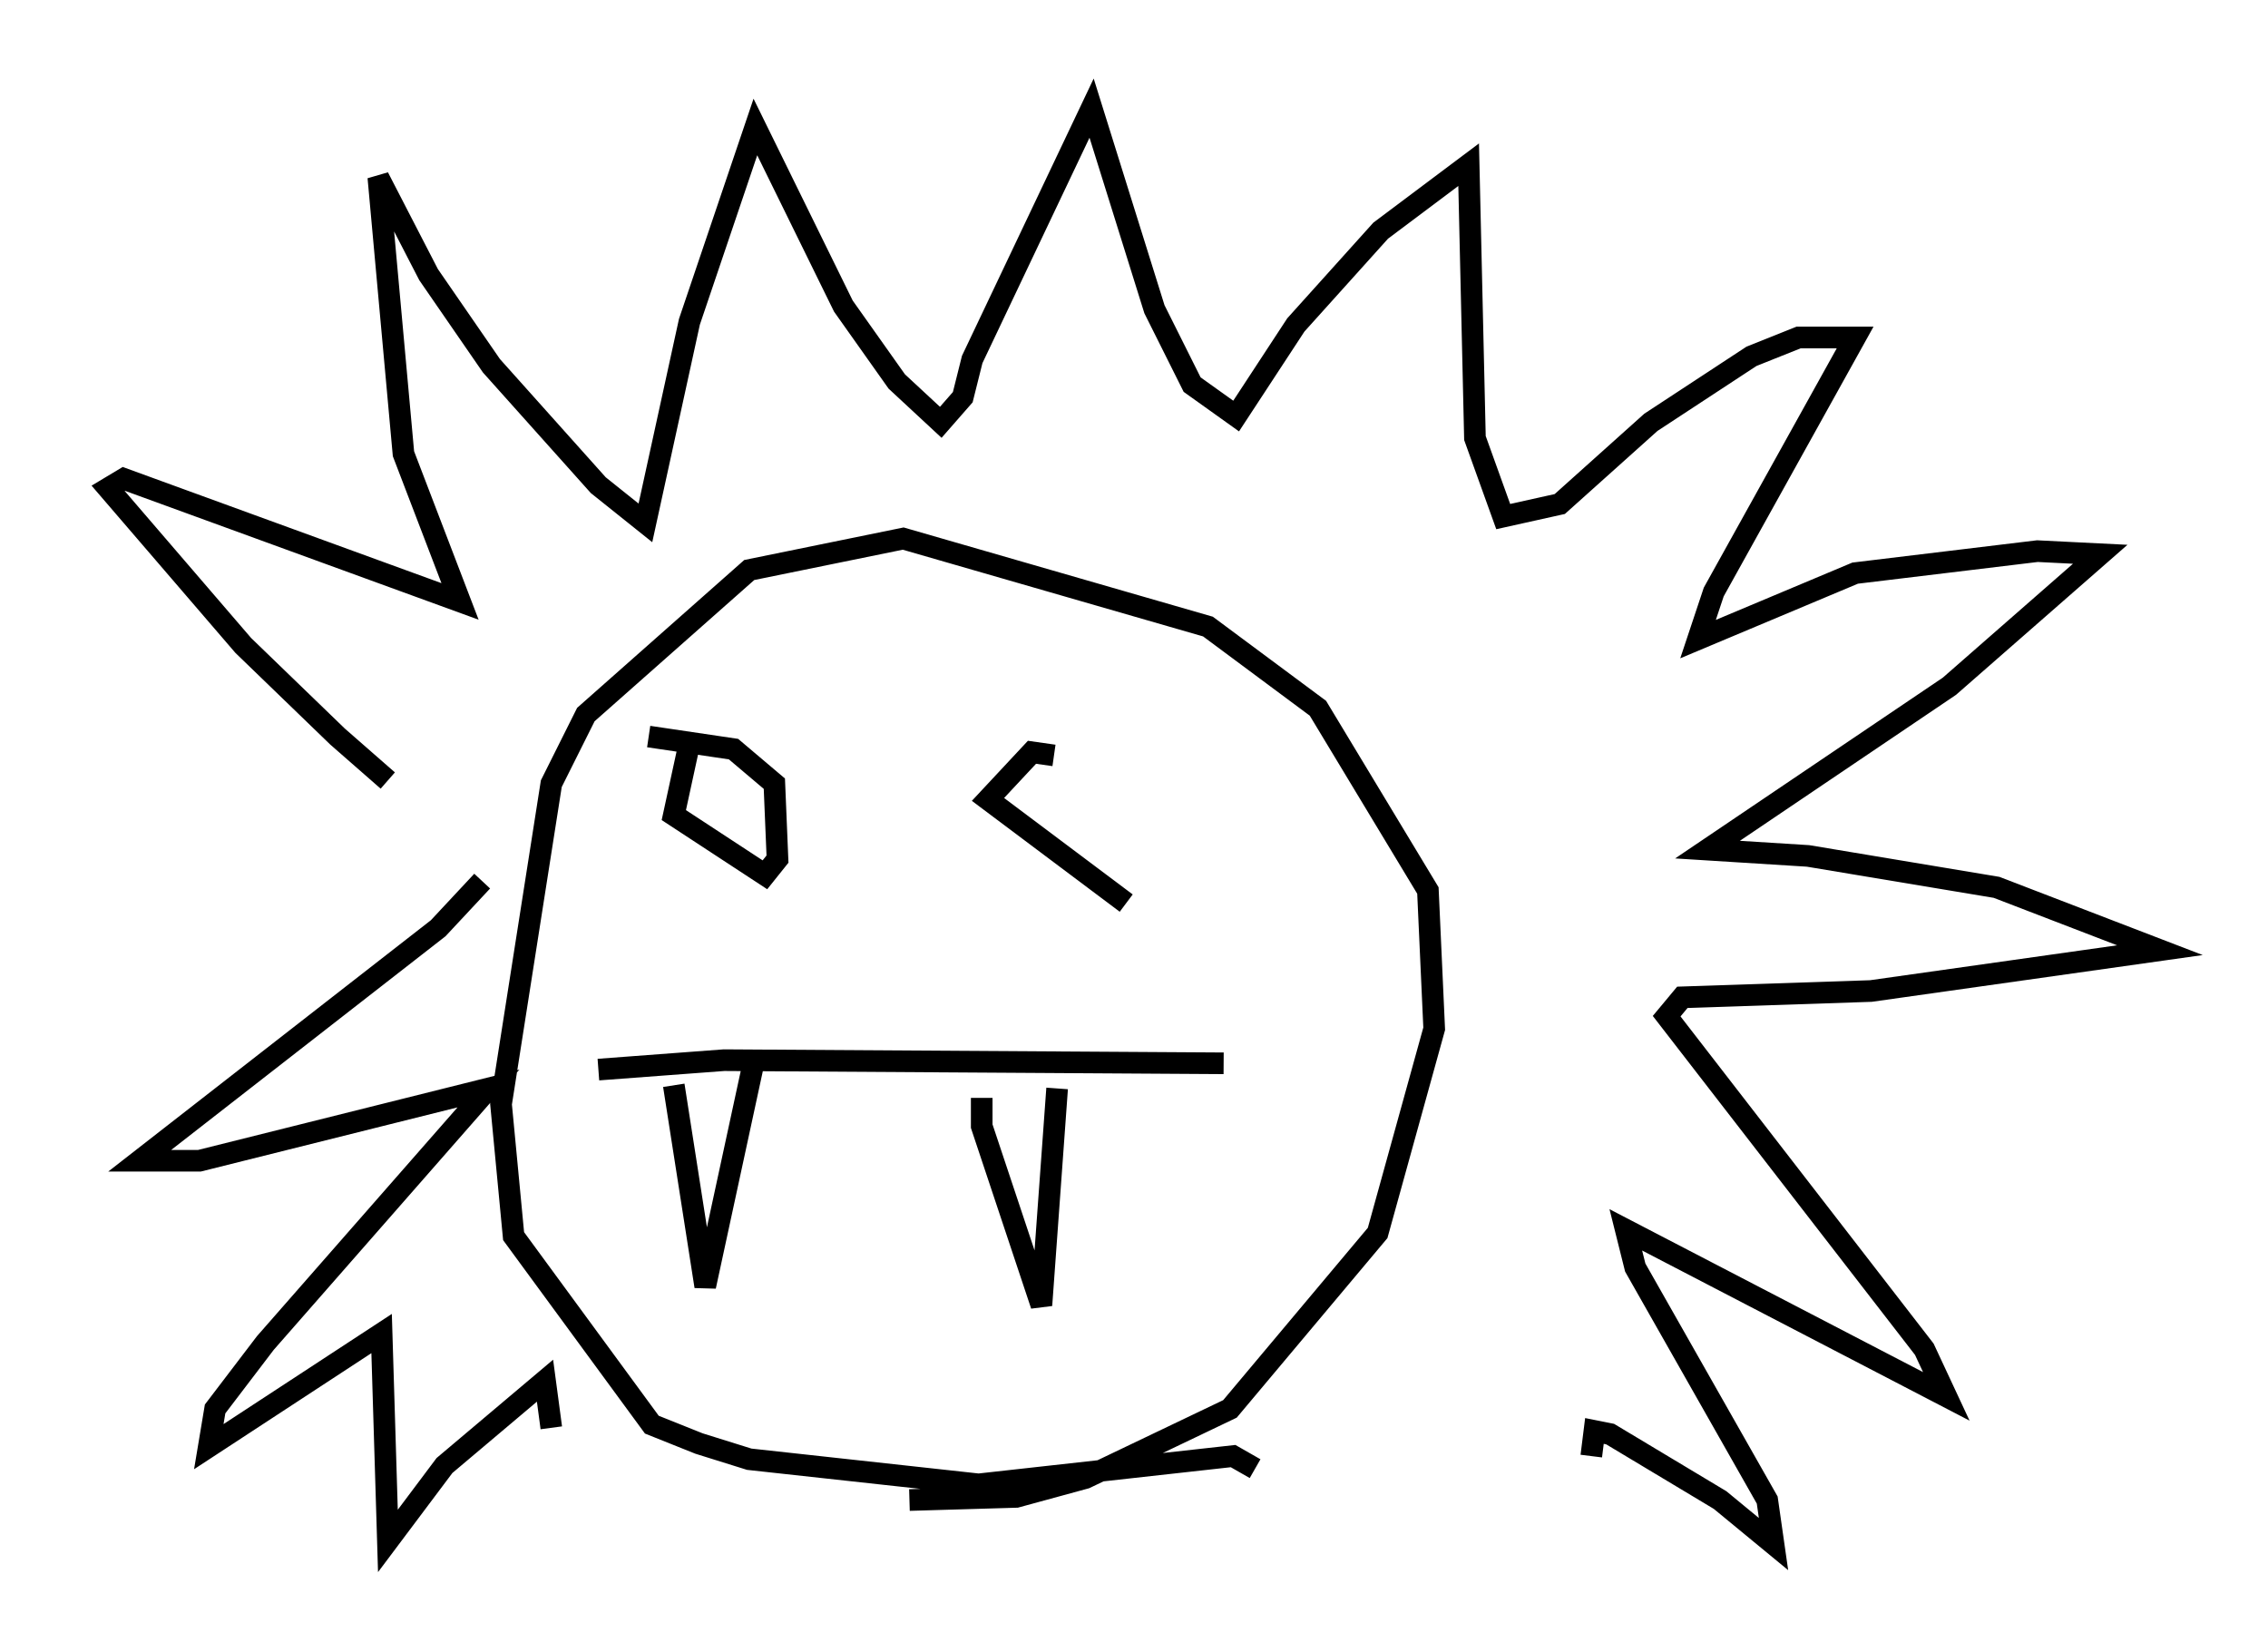 <?xml version="1.0" encoding="utf-8" ?>
<svg baseProfile="full" height="76.38" version="1.1" width="104.849" xmlns="http://www.w3.org/2000/svg" xmlns:ev="http://www.w3.org/2001/xml-events" xmlns:xlink="http://www.w3.org/1999/xlink"><defs /><rect fill="white" height="76.38" width="104.849" x="0" y="0" /><path d="M23.447, 39.57 m-5.52, -3.486 l-2.324, -2.034 -4.358, -4.212 l-6.246, -7.263 0.726, -0.436 l15.542, 5.665 -2.615, -6.827 l-1.162, -12.782 2.324, 4.503 l2.905, 4.212 4.939, 5.52 l2.179, 1.743 2.034, -9.296 l3.05, -9.006 4.067, 8.279 l2.469, 3.486 2.034, 1.888 l1.017, -1.162 0.436, -1.743 l5.52, -11.62 2.905, 9.296 l1.743, 3.486 2.034, 1.453 l2.76, -4.212 3.922, -4.358 l4.067, -3.05 0.291, 12.637 l1.307, 3.631 2.615, -0.581 l4.212, -3.777 4.648, -3.05 l2.179, -0.872 2.615, 0.0 l-6.536, 11.765 -0.726, 2.179 l7.263, -3.05 8.425, -1.017 l2.905, 0.145 -6.972, 6.101 l-11.184, 7.553 4.648, 0.291 l8.715, 1.453 7.553, 2.905 l-13.363, 1.888 -8.715, 0.291 l-0.726, 0.872 11.911, 15.397 l1.017, 2.179 -14.816, -7.698 l0.436, 1.743 6.101, 10.749 l0.291, 2.034 -2.469, -2.034 l-5.084, -3.05 -0.726, -0.145 l-0.145, 1.162 m-51.274, -26.581 l-2.034, 2.179 -13.799, 10.749 l2.76, 0.0 13.363, -3.341 l-10.313, 11.765 -2.324, 3.05 l-0.291, 1.743 7.989, -5.229 l0.291, 9.587 2.615, -3.486 l4.648, -3.922 0.291, 2.179 m32.536, 1.888 l-1.017, -0.581 -11.765, 1.307 l-10.603, -1.162 -2.324, -0.726 l-2.179, -0.872 -6.391, -8.715 l-0.581, -6.101 2.324, -14.816 l1.598, -3.196 7.553, -6.682 l7.117, -1.453 14.089, 4.067 l5.084, 3.777 5.084, 8.425 l0.291, 6.391 -2.615, 9.441 l-6.827, 8.134 -6.682, 3.196 l-3.196, 0.872 -4.939, 0.145 m-14.38, -19.899 l5.81, -0.436 23.095, 0.145 m-25.419, 1.017 l1.453, 9.296 2.324, -10.749 m10.458, 2.034 l0.0, 1.307 2.76, 8.279 l0.726, -10.022 m-16.994, -15.978 l-0.726, 3.341 4.212, 2.76 l0.581, -0.726 -0.145, -3.486 l-1.888, -1.598 -3.922, -0.581 m18.737, 0.872 l-1.017, -0.145 -2.034, 2.179 l6.391, 4.793 " fill="none" stroke="black" stroke-width="1" /></svg>